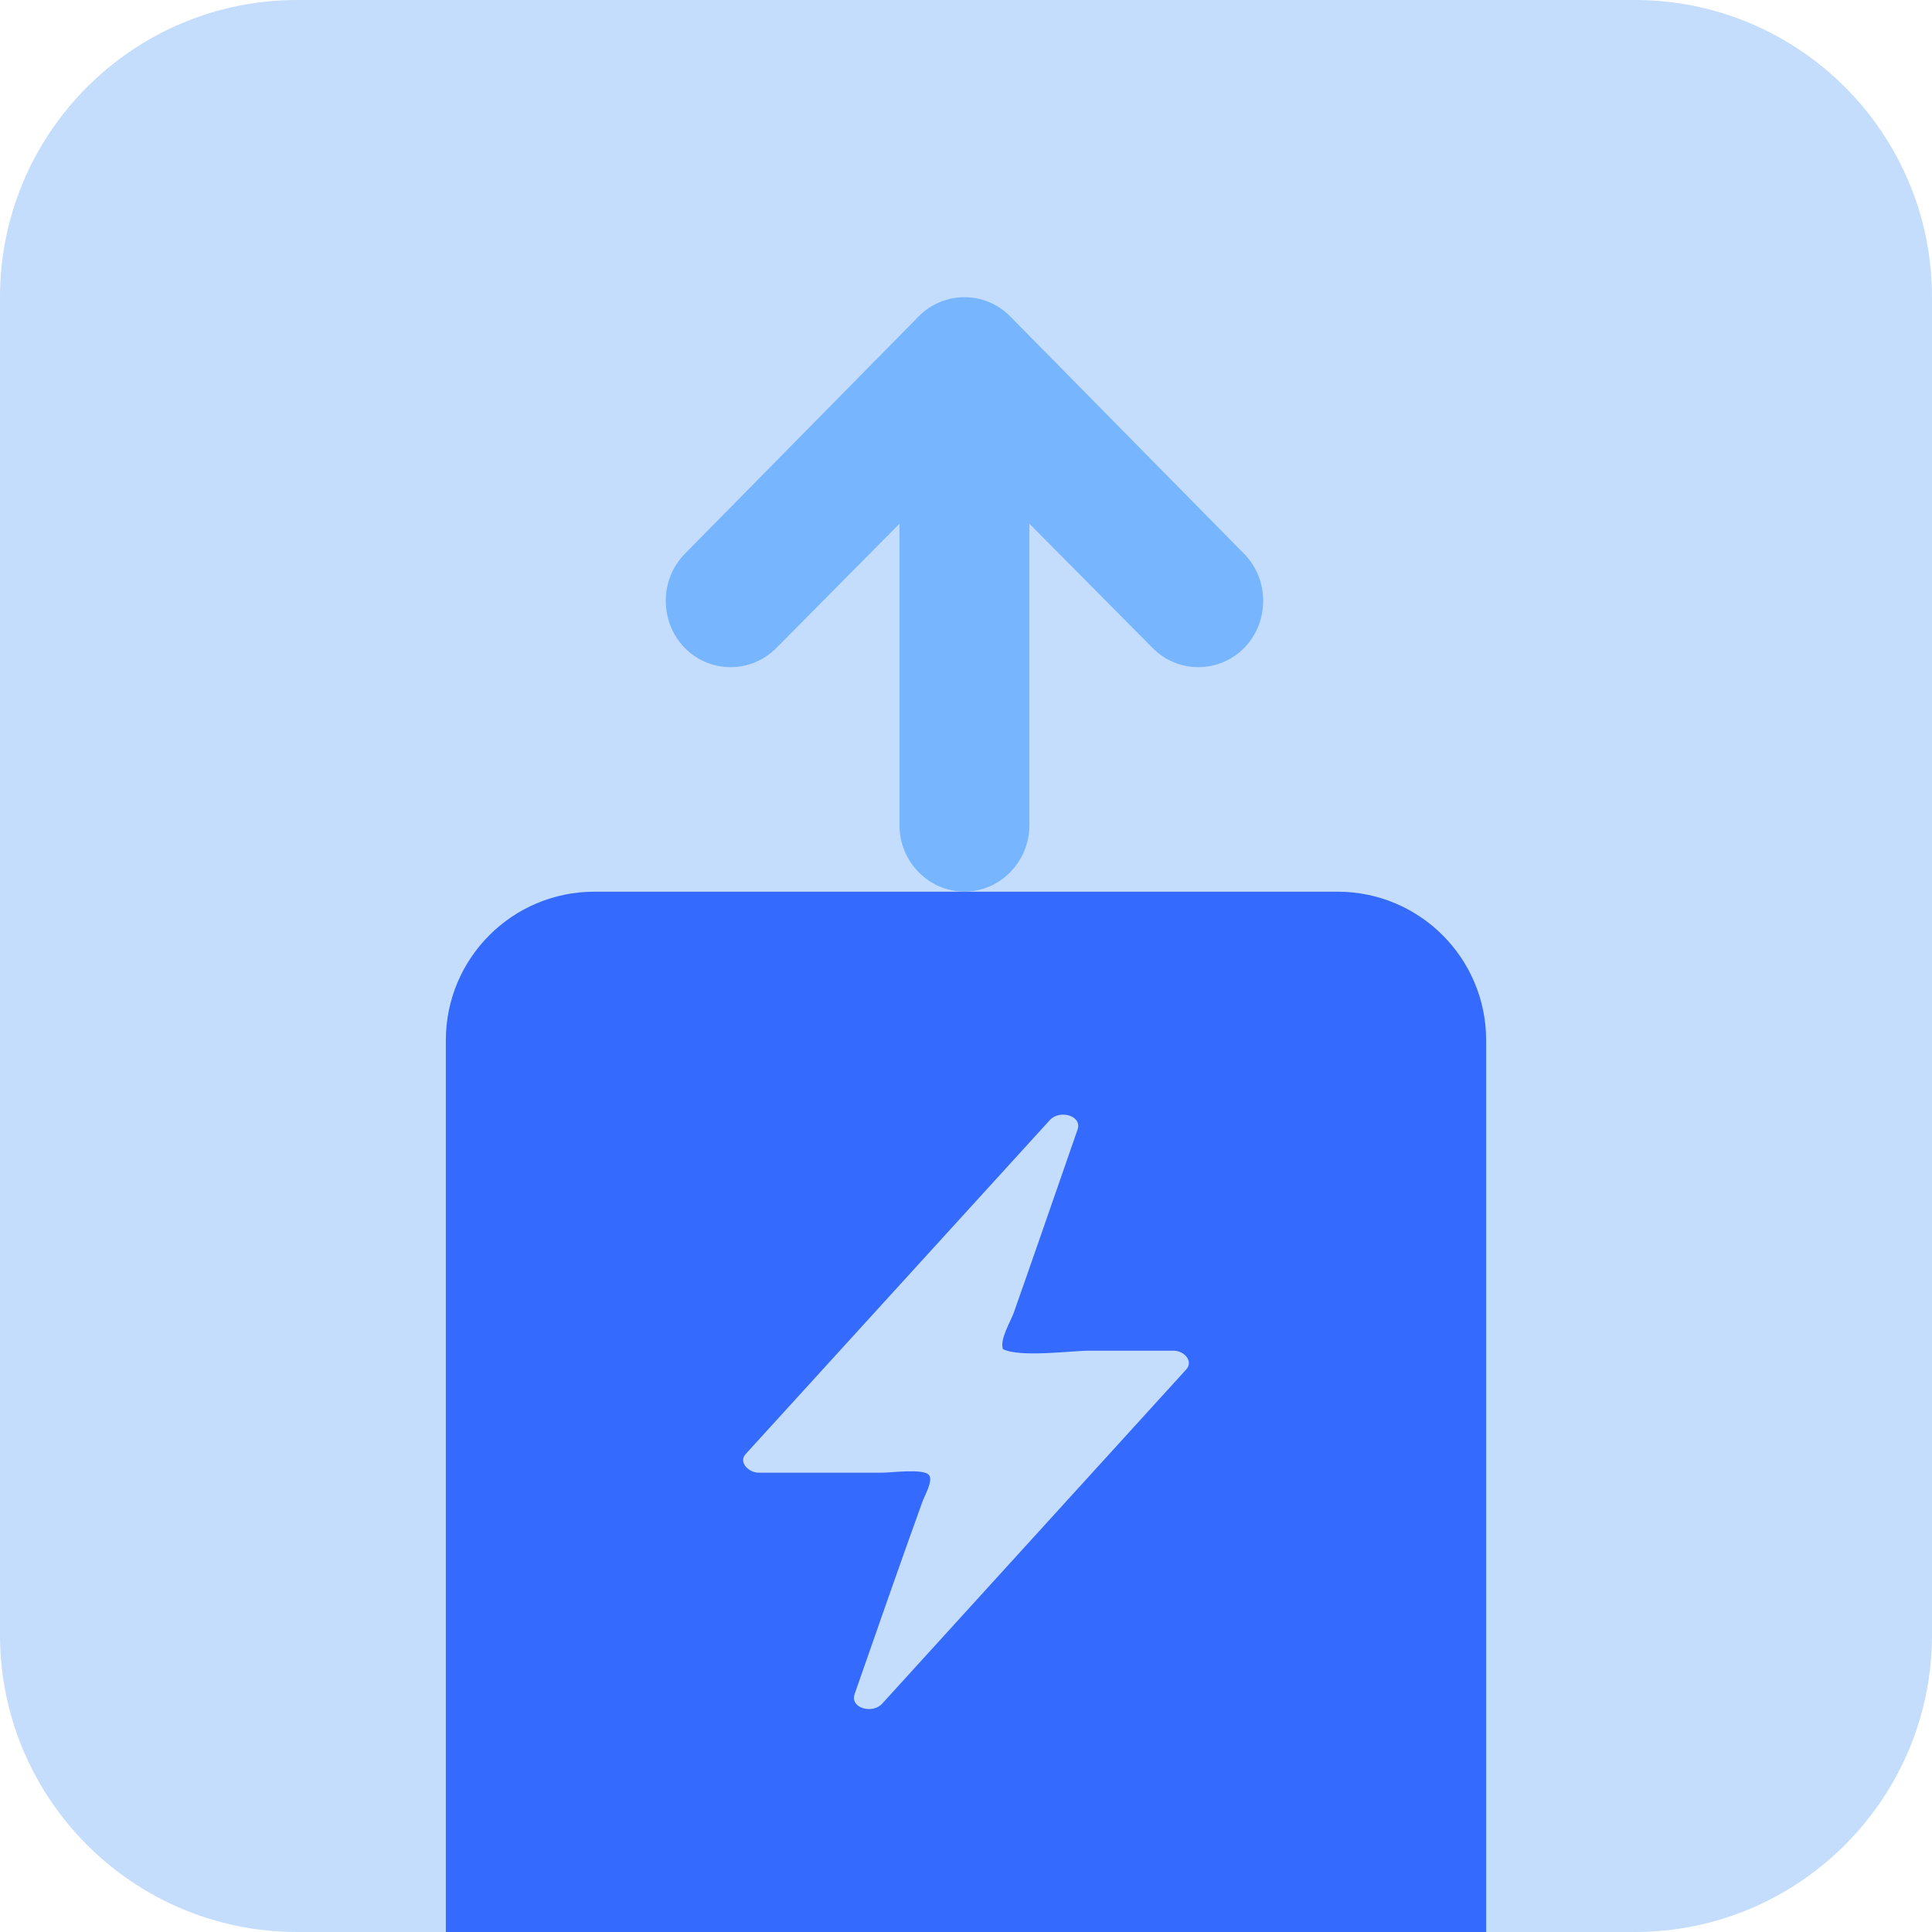 <svg 
 xmlns="http://www.w3.org/2000/svg"
 xmlns:xlink="http://www.w3.org/1999/xlink"
 width="26px" height="26px">
<path fill-rule="evenodd"  fill="rgb(196, 221, 252)"
 d="M4.000,0.000 L22.000,0.000 C24.209,0.000 26.000,1.791 26.000,4.000 L26.000,22.000 C26.000,24.209 24.209,26.000 22.000,26.000 L4.000,26.000 C1.791,26.000 0.000,24.209 0.000,22.000 L0.000,4.000 C0.000,1.791 1.791,0.000 4.000,0.000 Z"/>
<path fill-rule="evenodd"  fill="rgb(120, 181, 255)"
 d="M9.214,8.718 C8.875,8.371 8.875,7.801 9.214,7.455 L12.361,4.260 C12.700,3.913 13.258,3.913 13.597,4.260 L16.745,7.455 C17.084,7.801 17.084,8.371 16.745,8.718 C16.405,9.065 15.848,9.065 15.509,8.718 L13.853,7.048 L13.853,11.106 C13.853,11.597 13.460,11.999 12.979,11.999 C12.499,11.999 12.105,11.597 12.105,11.106 L12.105,7.048 L10.450,8.718 C10.109,9.065 9.553,9.065 9.214,8.718 Z"/>
<path fill-rule="evenodd"  fill="rgb(53, 106, 255)"
 d="M8.000,12.000 L18.000,12.000 C19.105,12.000 20.000,12.895 20.000,14.000 L20.000,26.000 L6.000,26.000 L6.000,14.000 C6.000,12.895 6.895,12.000 8.000,12.000 Z"/>
<path fill-rule="evenodd"  fill="rgb(196, 221, 252)"
 d="M15.794,18.177 L14.661,18.177 C14.418,18.177 13.730,18.272 13.497,18.156 C13.451,18.024 13.601,17.784 13.642,17.668 C13.761,17.333 13.875,17.002 13.994,16.662 L14.501,15.202 C14.568,15.012 14.258,14.929 14.128,15.074 L10.032,19.571 C9.939,19.674 10.068,19.819 10.213,19.819 L11.873,19.819 C11.987,19.819 12.427,19.761 12.499,19.848 C12.567,19.918 12.437,20.138 12.411,20.216 C12.101,21.077 11.801,21.937 11.501,22.798 C11.434,22.988 11.744,23.071 11.873,22.926 L15.964,18.429 C16.063,18.321 15.939,18.177 15.794,18.177 Z"/>
</svg>